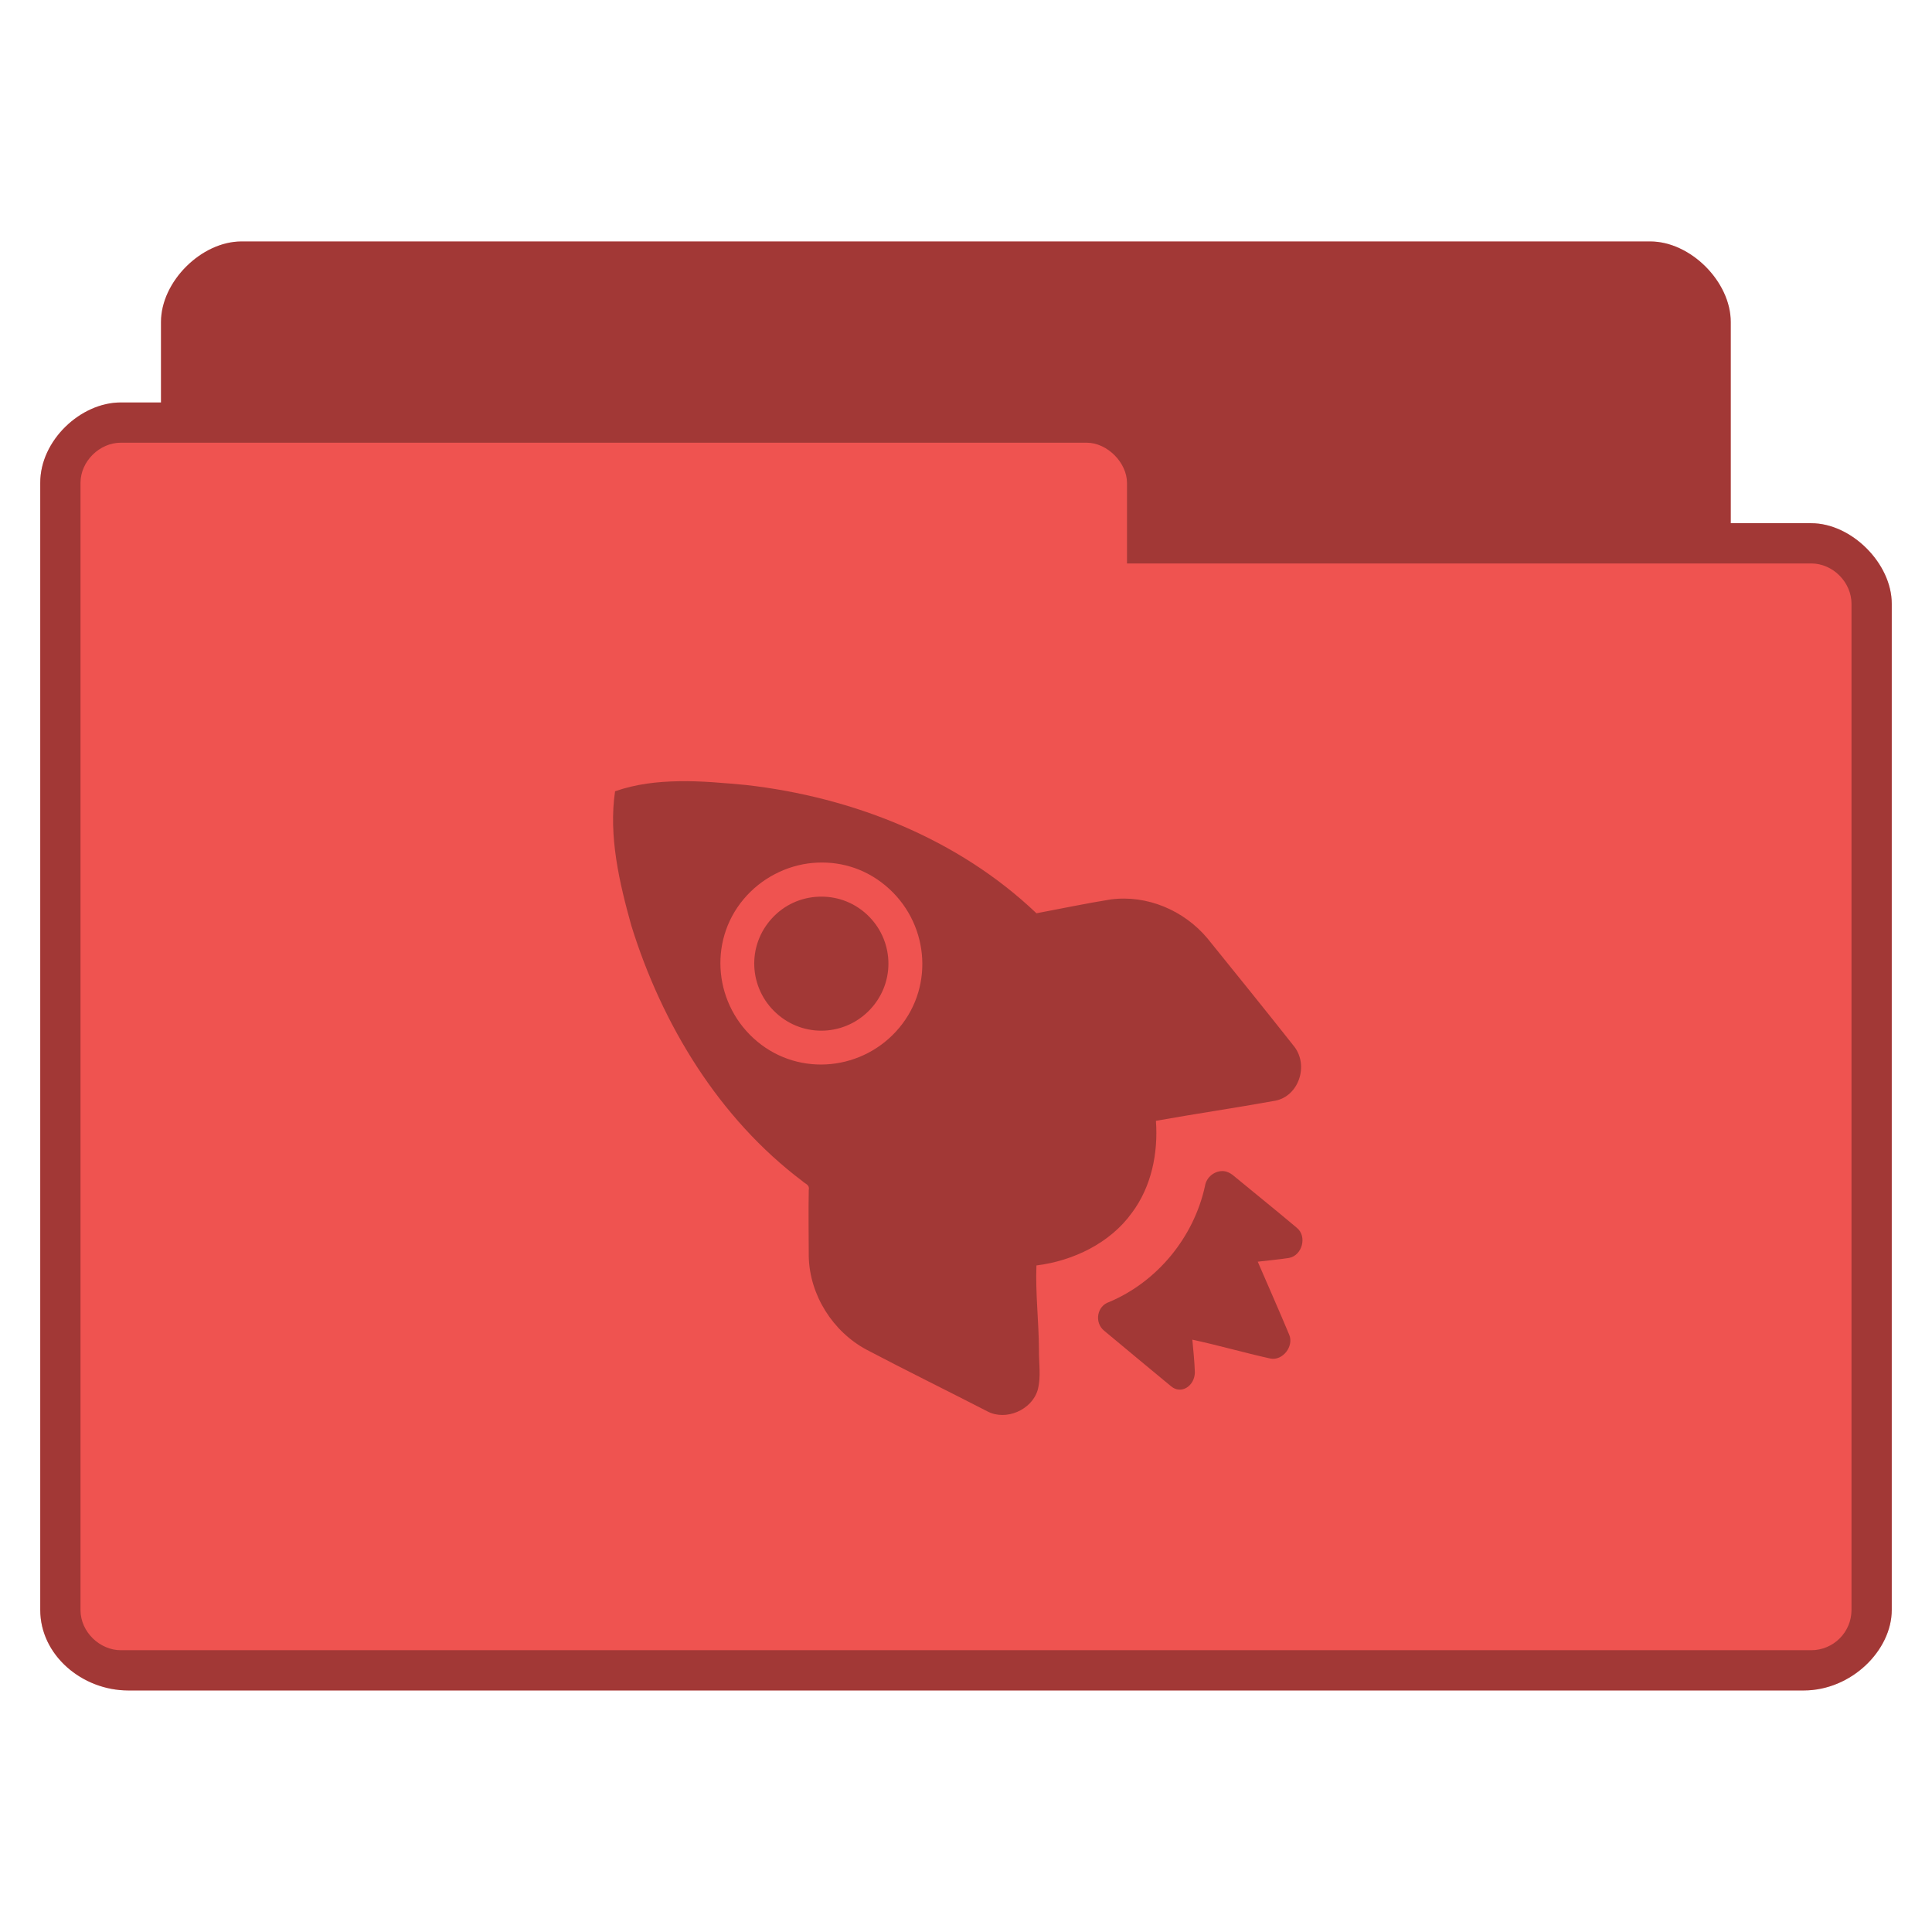 <!-- Created with Inkscape (http://www.inkscape.org/) -->
<svg xmlns="http://www.w3.org/2000/svg" viewBox="0 0 96 96">
 <g transform="translate(0,-956.362)">
  <path d="m 12 968.36 c -2 0 -4 2 -4 4 l 0 4 -2 0 c -2 0 -4.01 1.898 -4 4 l 0 56 c 0 2.241 2.076 4 4.375 4 l 83.25 0 c 2.375 0 4.375 -2 4.375 -4 l 0 -50 c 0 -2 -2 -4 -4 -4 l -4 0 0 -10 c 0 -2 -2 -4 -4 -4 z" style="visibility:visible;fill:#ef5350;fill-opacity:1;stroke:none;display:inline;color:#000;fill-rule:nonzero"/>
  <path d="m 12 968.36 c -2 0 -4 2 -4 4 l 0 4 -2 0 c -2 0 -4.01 1.898 -4 4 l 0 56 c 0 2.241 2.076 4 4.375 4 l 83.25 0 c 2.375 0 4.375 -2 4.375 -4 l 0 -50 c 0 -2 -2 -4 -4 -4 l -4 0 0 -10 c 0 -2 -2 -4 -4 -4 l -70 0 z m -6 10 48 0 c 1.015 0 2 0.988 2 2 l 0 4 34 0 c 1.082 0 2 0.944 2 2 l 0 50 c 0 1.108 -0.904 2 -2 2 l -84 0 c -1.025 0 -2 -0.892 -2 -2 l 0 -56 c 0 -1.087 0.958 -2 2 -2 z" style="visibility:visible;fill:#000;fill-opacity:0.322;stroke:none;display:inline;color:#000;fill-rule:nonzero"/>
  <path d="m 33.749 995.18 c -1.1 0.02 -2.14 0.136 -3.187 0.5 -0.329 2.232 0.214 4.548 0.812 6.687 1.524 4.907 4.352 9.564 8.5 12.688 0.152 0.144 0.368 0.178 0.313 0.437 -0.022 1.087 -0.002 2.223 0 3.313 0.045 1.906 1.193 3.727 2.875 4.625 1.997 1.051 3.989 2.026 6 3.062 0.926 0.49 2.209 -0.072 2.5 -1.062 0.177 -0.651 0.053 -1.336 0.063 -2 -0.007 -1.4 -0.179 -2.805 -0.125 -4.188 1.83 -0.228 3.67 -1.114 4.75 -2.625 0.963 -1.289 1.305 -2.958 1.187 -4.562 1.958 -0.35 3.975 -0.645 5.937 -1 1.161 -0.232 1.665 -1.743 0.938 -2.688 -1.427 -1.808 -2.862 -3.579 -4.312 -5.375 -1.171 -1.4 -3.01 -2.176 -4.812 -1.937 -1.225 0.196 -2.48 0.46 -3.687 0.687 -3.901 -3.716 -9.145 -5.775 -14.437 -6.375 -1.087 -0.098 -2.212 -0.205 -3.312 -0.188 z m 6.625 4.062 c 1.279 -0.116 2.561 0.239 3.625 1.125 2.128 1.772 2.459 4.935 0.688 7.06 -1.772 2.128 -4.935 2.459 -7.06 0.687 -2.128 -1.772 -2.459 -4.935 -0.687 -7.06 0.886 -1.064 2.159 -1.696 3.437 -1.813 z m 0.125 1.688 c -0.852 0.078 -1.659 0.477 -2.25 1.187 -1.182 1.42 -0.982 3.505 0.438 4.688 1.42 1.182 3.505 0.982 4.687 -0.438 1.182 -1.42 0.982 -3.505 -0.437 -4.687 -0.71 -0.591 -1.585 -0.828 -2.437 -0.75 z m 20.312 13.625 c -0.438 -0.04 -0.874 0.292 -0.938 0.75 -0.558 2.536 -2.361 4.739 -4.75 5.75 -0.622 0.196 -0.761 1.029 -0.25 1.437 1.048 0.873 2.26 1.882 3.312 2.75 0.512 0.435 1.179 -0.02 1.187 -0.687 -0.016 -0.532 -0.077 -1.1 -0.125 -1.625 1.305 0.28 2.583 0.652 3.875 0.937 0.609 0.126 1.185 -0.607 0.937 -1.187 -0.511 -1.224 -1.038 -2.407 -1.562 -3.625 0.529 -0.062 1.037 -0.108 1.562 -0.188 0.651 -0.128 0.905 -1.076 0.375 -1.5 -1.054 -0.887 -2.119 -1.744 -3.187 -2.625 -0.125 -0.098 -0.292 -0.174 -0.437 -0.188 z" style="fill:#000;fill-opacity:0.322;stroke:none;fill-rule:nonzero"/>
 </g>
</svg>
